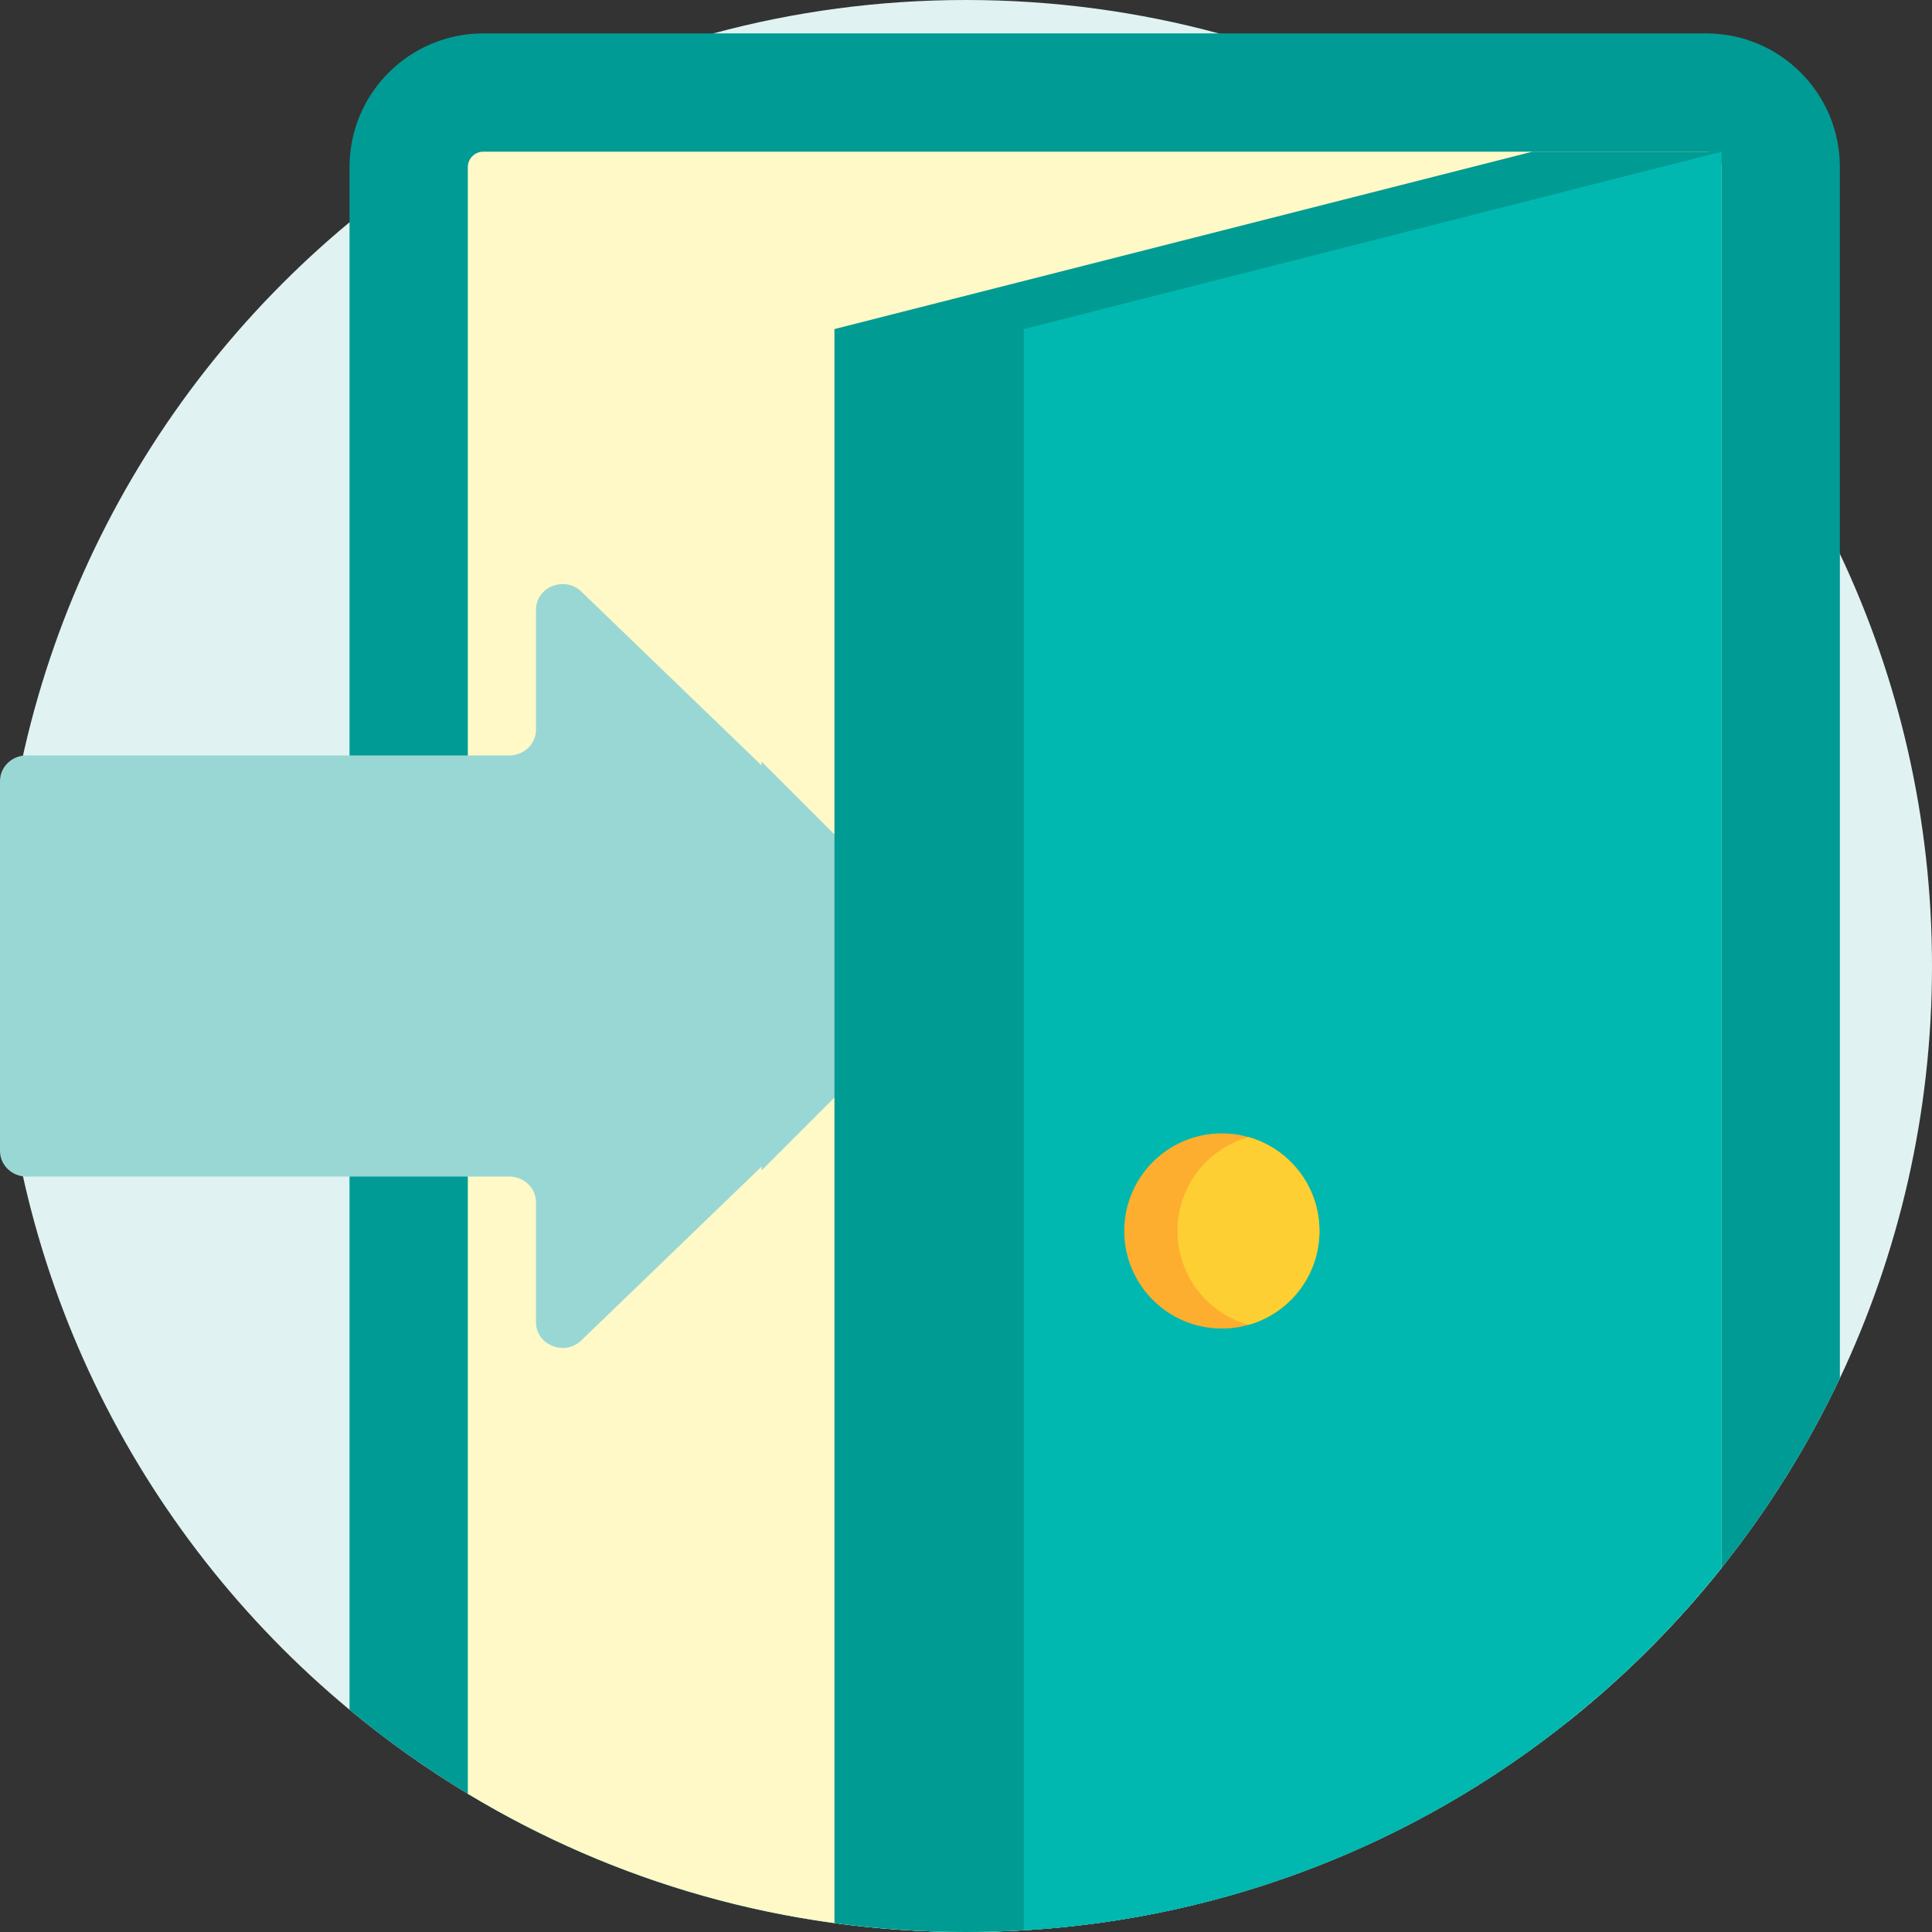 <svg width="128" height="128" viewBox="0 0 128 128" fill="none" xmlns="http://www.w3.org/2000/svg">
<rect x="0" y="0" width="128" height="128" fill="#333333" stroke="none"/>
<g clip-path="url(#clip0)">
<path d="M128 64C128 73.768 125.811 83.025 121.897 91.309C119.771 95.81 117.133 100.022 114.062 103.873C111.041 107.664 107.599 111.102 103.806 114.116C93.814 122.065 81.39 127.088 67.827 127.888C66.562 127.961 65.285 128 64 128C61.043 128 58.136 127.799 55.285 127.409C46.495 126.216 38.273 123.232 30.994 118.842C28.238 117.183 25.621 115.317 23.157 113.274C9.01 101.535 0 83.819 0 64C0 44.181 9.01 26.465 23.157 14.726C30.106 8.96 38.293 4.634 47.261 2.213C52.598 0.768 58.209 0 64 0C69.791 0 75.402 0.768 80.739 2.213C87.084 3.926 93.038 6.594 98.439 10.049C98.73 10.234 99.018 10.423 99.305 10.613C100.433 11.36 101.535 12.142 102.611 12.959C106.36 15.794 109.782 19.035 112.823 22.617C113.241 23.113 113.656 23.614 114.062 24.124C117.133 27.975 119.769 32.19 121.897 36.691C125.811 44.975 128 54.232 128 64Z" fill="#E0F3F2"/>
<path d="M121.897 11.073V91.309C111.65 112.995 89.576 128 64 128C48.473 128 34.238 122.473 23.157 113.274V11.073C23.157 6.178 27.126 2.213 32.019 2.213H113.037C117.93 2.213 121.897 6.178 121.897 11.073Z" fill="#009B94"/>
<path d="M114.062 11.073V103.873C102.337 118.577 84.269 128 64 128C51.924 128 40.631 124.656 30.994 118.842V11.073C30.994 10.507 31.454 10.049 32.019 10.049H113.037C113.602 10.049 114.062 10.507 114.062 11.073Z" fill="#FFF8C7"/>
<path d="M62.989 65.2L38.517 88.802C37.409 89.871 35.51 89.114 35.51 87.599V79.65C35.51 78.712 34.723 77.951 33.748 77.951H1.759C0.787 77.951 0 77.192 0 76.251V51.748C0 50.81 0.787 50.048 1.759 50.048H33.748C34.723 50.048 35.51 49.289 35.51 48.349V40.4C35.51 38.888 37.409 38.129 38.517 39.197L62.989 62.8C63.675 63.462 63.675 64.538 62.989 65.2Z" fill="#99D7D4"/>
<path d="M62.807 65.193L50.454 77.547V50.453L62.807 62.806C63.465 63.465 63.465 64.535 62.807 65.193Z" fill="#99D7D4"/>
<path d="M114.062 10.049L112.823 22.617L103.806 114.116C92.881 122.807 79.047 128 64 128C61.043 128 58.136 127.799 55.285 127.409V21.802L99.305 10.613L101.522 10.049H114.062Z" fill="#009B93"/>
<path d="M114.062 10.049V103.873C111.041 107.664 107.599 111.102 103.806 114.116C93.814 122.065 81.39 127.088 67.827 127.888V21.802L102.611 12.959L114.062 10.049Z" fill="#00B8AF"/>
<path d="M87.416 81.555C87.416 84.514 85.428 87.009 82.714 87.774C82.155 87.934 81.561 88.019 80.95 88.019C77.38 88.019 74.485 85.125 74.485 81.555C74.485 77.983 77.38 75.089 80.95 75.089C81.561 75.089 82.155 75.175 82.714 75.335C85.428 76.1 87.416 78.595 87.416 81.555Z" fill="#FDAE2F"/>
<path d="M87.416 81.555C87.416 84.514 85.428 87.009 82.714 87.774C80 87.009 78.012 84.514 78.012 81.555C78.012 78.595 80 76.1 82.714 75.335C85.428 76.1 87.416 78.595 87.416 81.555Z" fill="#FECF32"/>
</g>
<defs>
<clipPath id="clip0">
<rect width="128" height="128" fill="white"/>
</clipPath>
</defs>
</svg>
